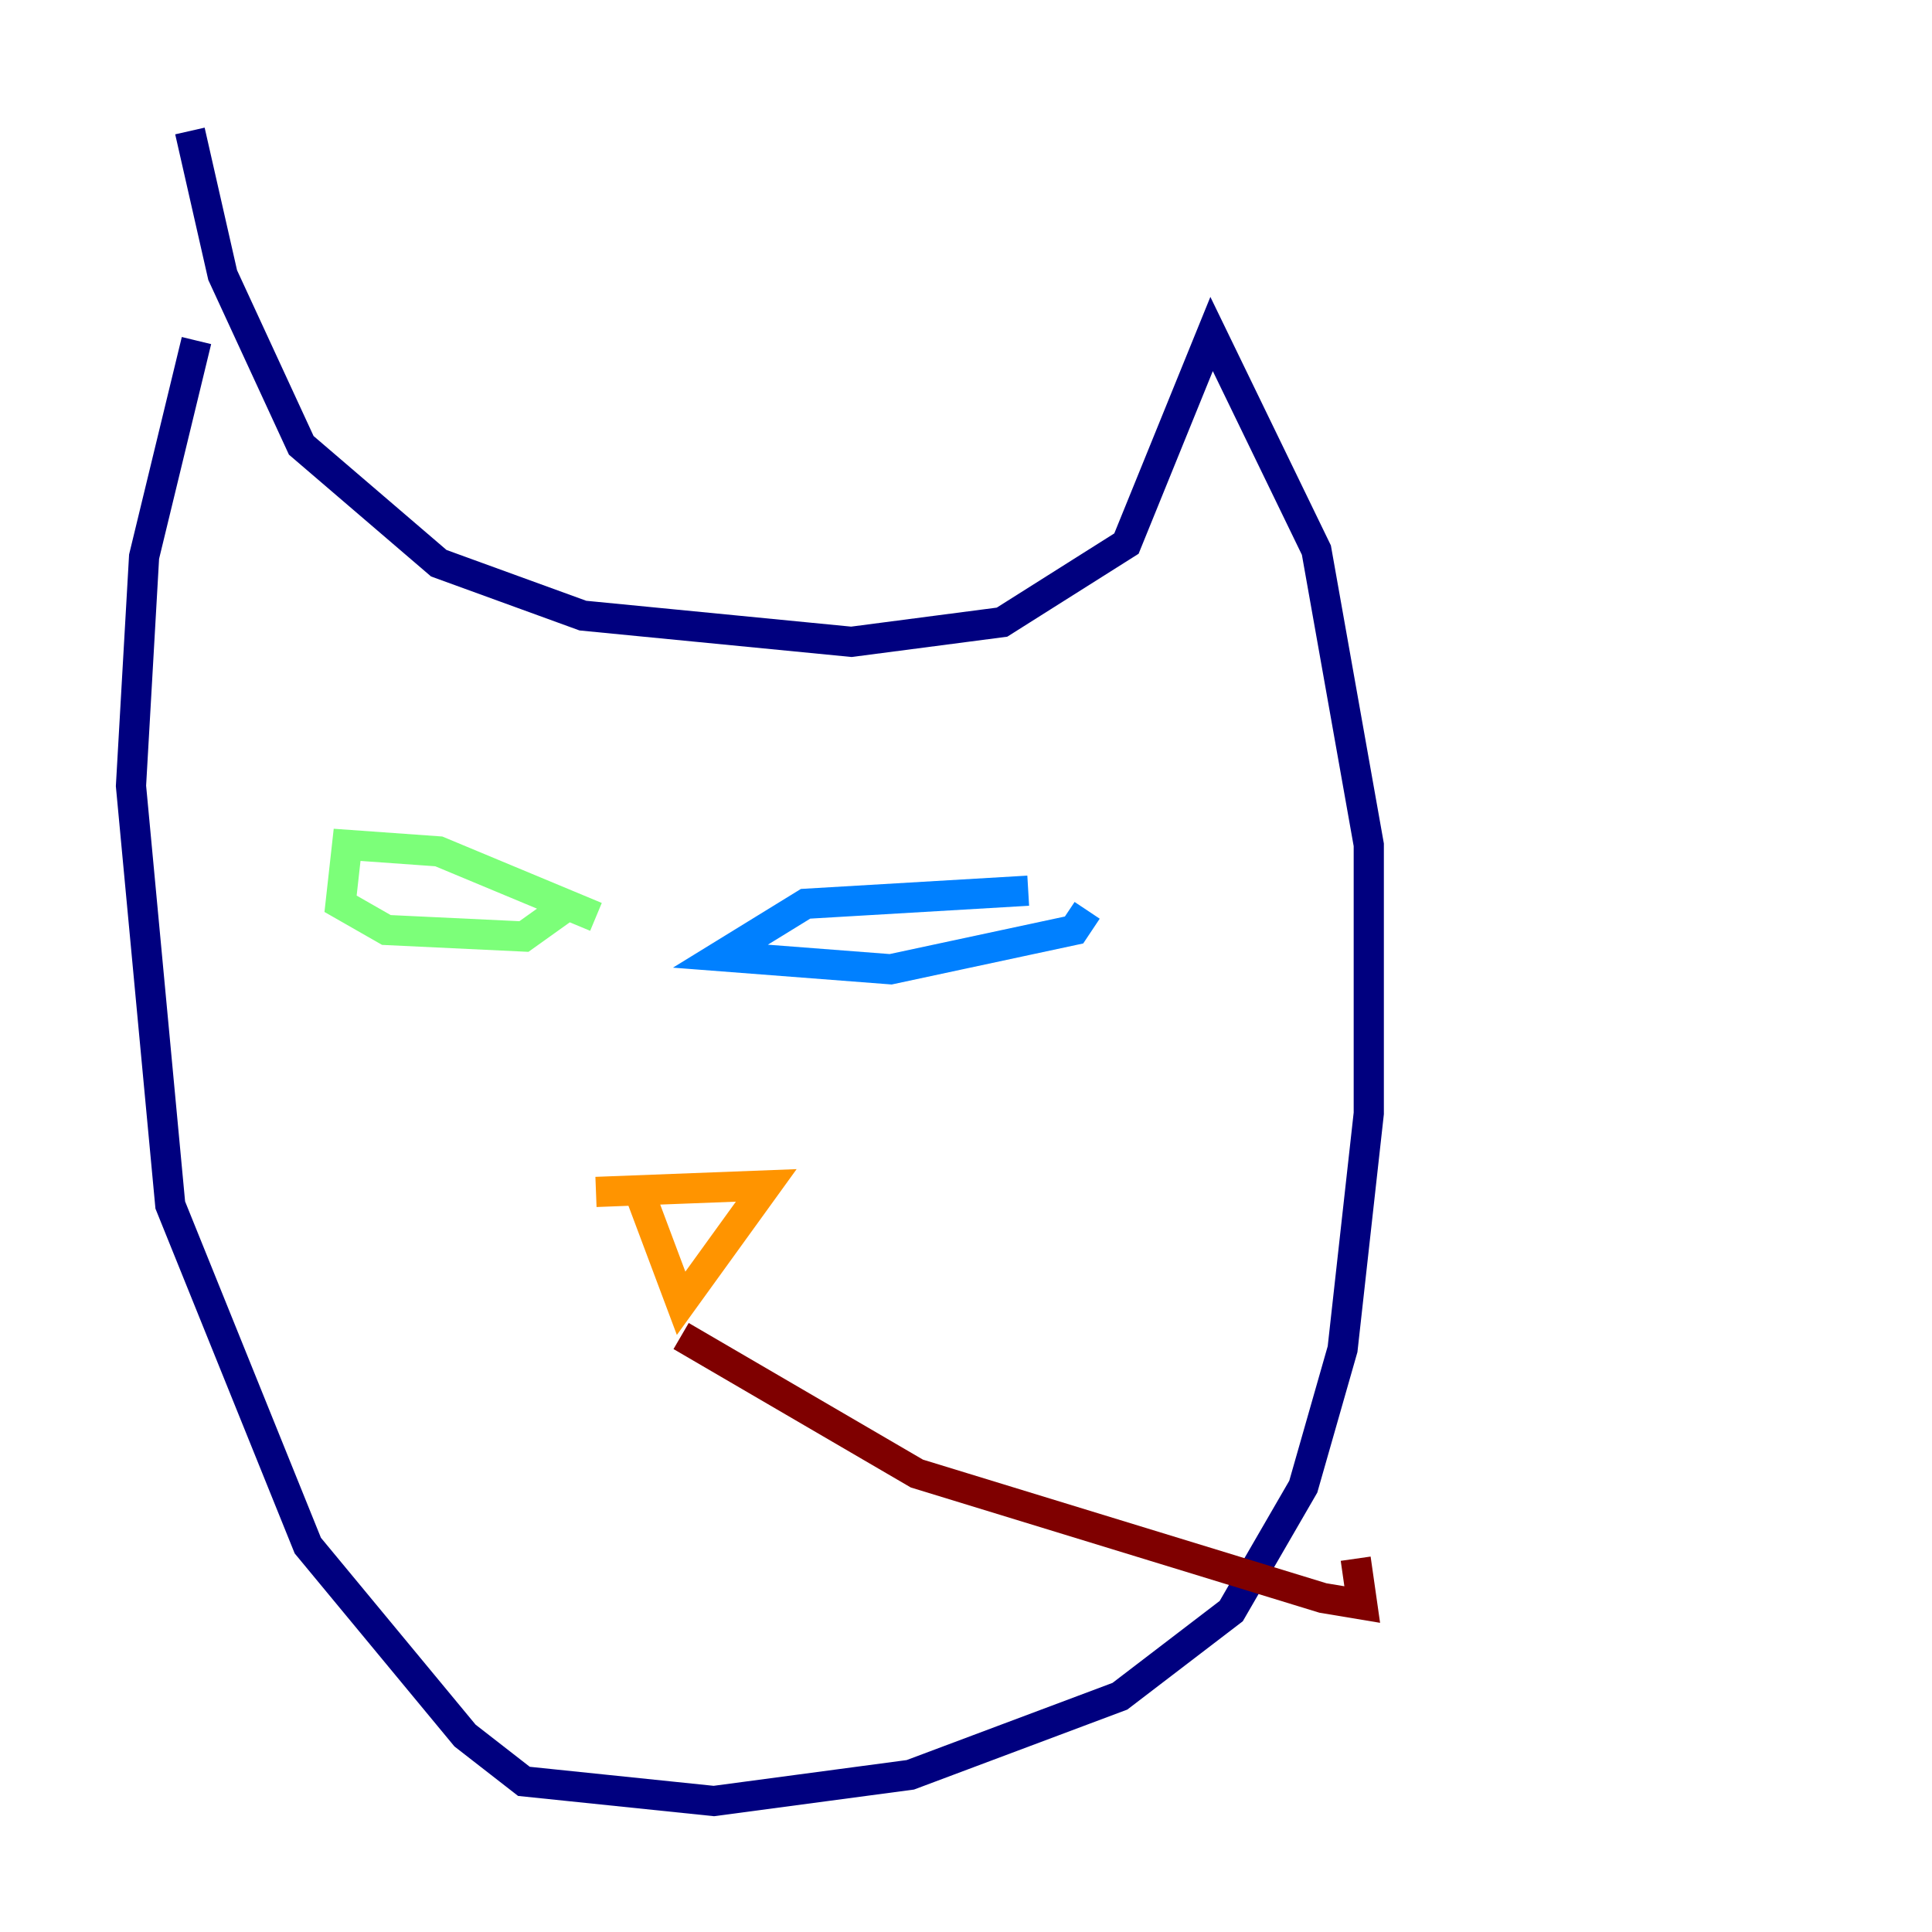 <?xml version="1.0" encoding="utf-8" ?>
<svg baseProfile="tiny" height="128" version="1.2" viewBox="0,0,128,128" width="128" xmlns="http://www.w3.org/2000/svg" xmlns:ev="http://www.w3.org/2001/xml-events" xmlns:xlink="http://www.w3.org/1999/xlink"><defs /><polyline fill="none" points="12.583,8.678 14.752,18.224 19.959,29.505 29.071,37.315 38.617,40.786 56.407,42.522 66.386,41.22 74.63,36.014 80.271,22.129 87.214,36.447 90.685,55.973 90.685,73.763 88.949,89.383 86.346,98.495 81.573,106.739 74.197,112.38 60.312,117.586 47.295,119.322 34.712,118.02 30.807,114.983 20.393,102.4 11.281,79.837 8.678,52.068 9.546,36.881 13.017,22.563" stroke="#00007f" stroke-width="2" /><polyline fill="none" points="68.122,59.01 53.37,59.878 47.729,63.349 59.01,64.217 71.159,61.614 72.027,60.312" stroke="#0080ff" stroke-width="2" /><polyline fill="none" points="39.485,60.746 29.071,56.407 22.997,55.973 22.563,59.878 25.6,61.614 34.712,62.047 37.749,59.878" stroke="#7cff79" stroke-width="2" /><polyline fill="none" points="39.485,78.969 50.766,78.536 45.125,86.346 42.522,79.403" stroke="#ff9400" stroke-width="2" /><polyline fill="none" points="45.125,88.515 60.746,97.627 87.647,105.871 90.251,106.305 89.817,103.268" stroke="#7f0000" stroke-width="2" /></svg>